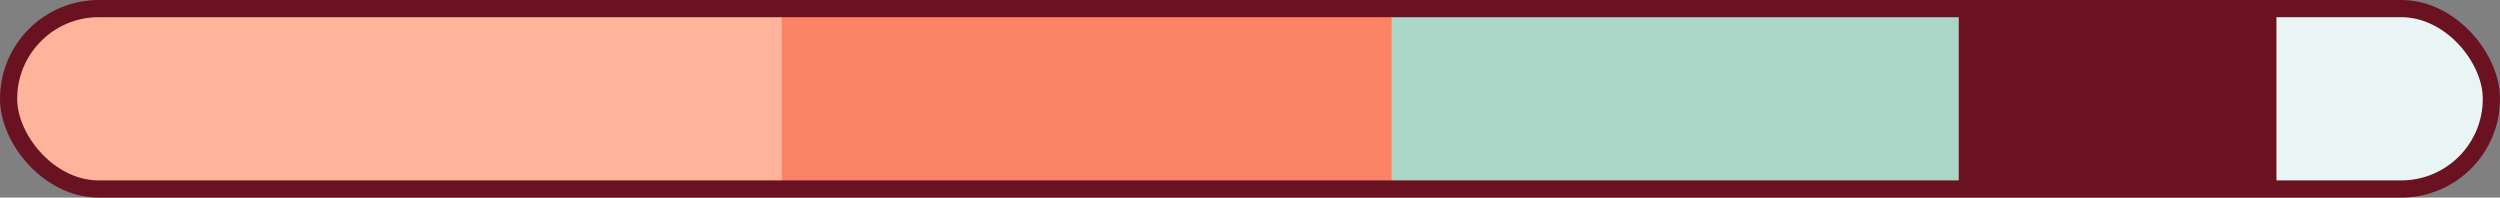 <svg width="291" height="23" viewBox="0 0 291 23" fill="none" xmlns="http://www.w3.org/2000/svg">
<rect x="0" y="0" width="291" height="23" fill="#808080" stroke="none"/>
<rect x="1" y="1" width="289" height="21" rx="10.5" fill="#FFB39A"/>
<rect x="91" y="1" width="71" height="21" fill="#F98364"/>
<path d="M162 1H228V22H162V1Z" fill="#A9D6C6"/>
<rect x="228" y="1" width="37" height="21" fill="#6A1221"/>
<path d="M265 1H278.5C284.299 1 289 5.701 289 11.5C289 17.299 284.299 22 278.5 22H265V1Z" fill="#E9F4F4"/>
<rect x="1" y="1" width="289" height="21" rx="10.5" stroke="#6A1221" stroke-width="2"/>
</svg>
